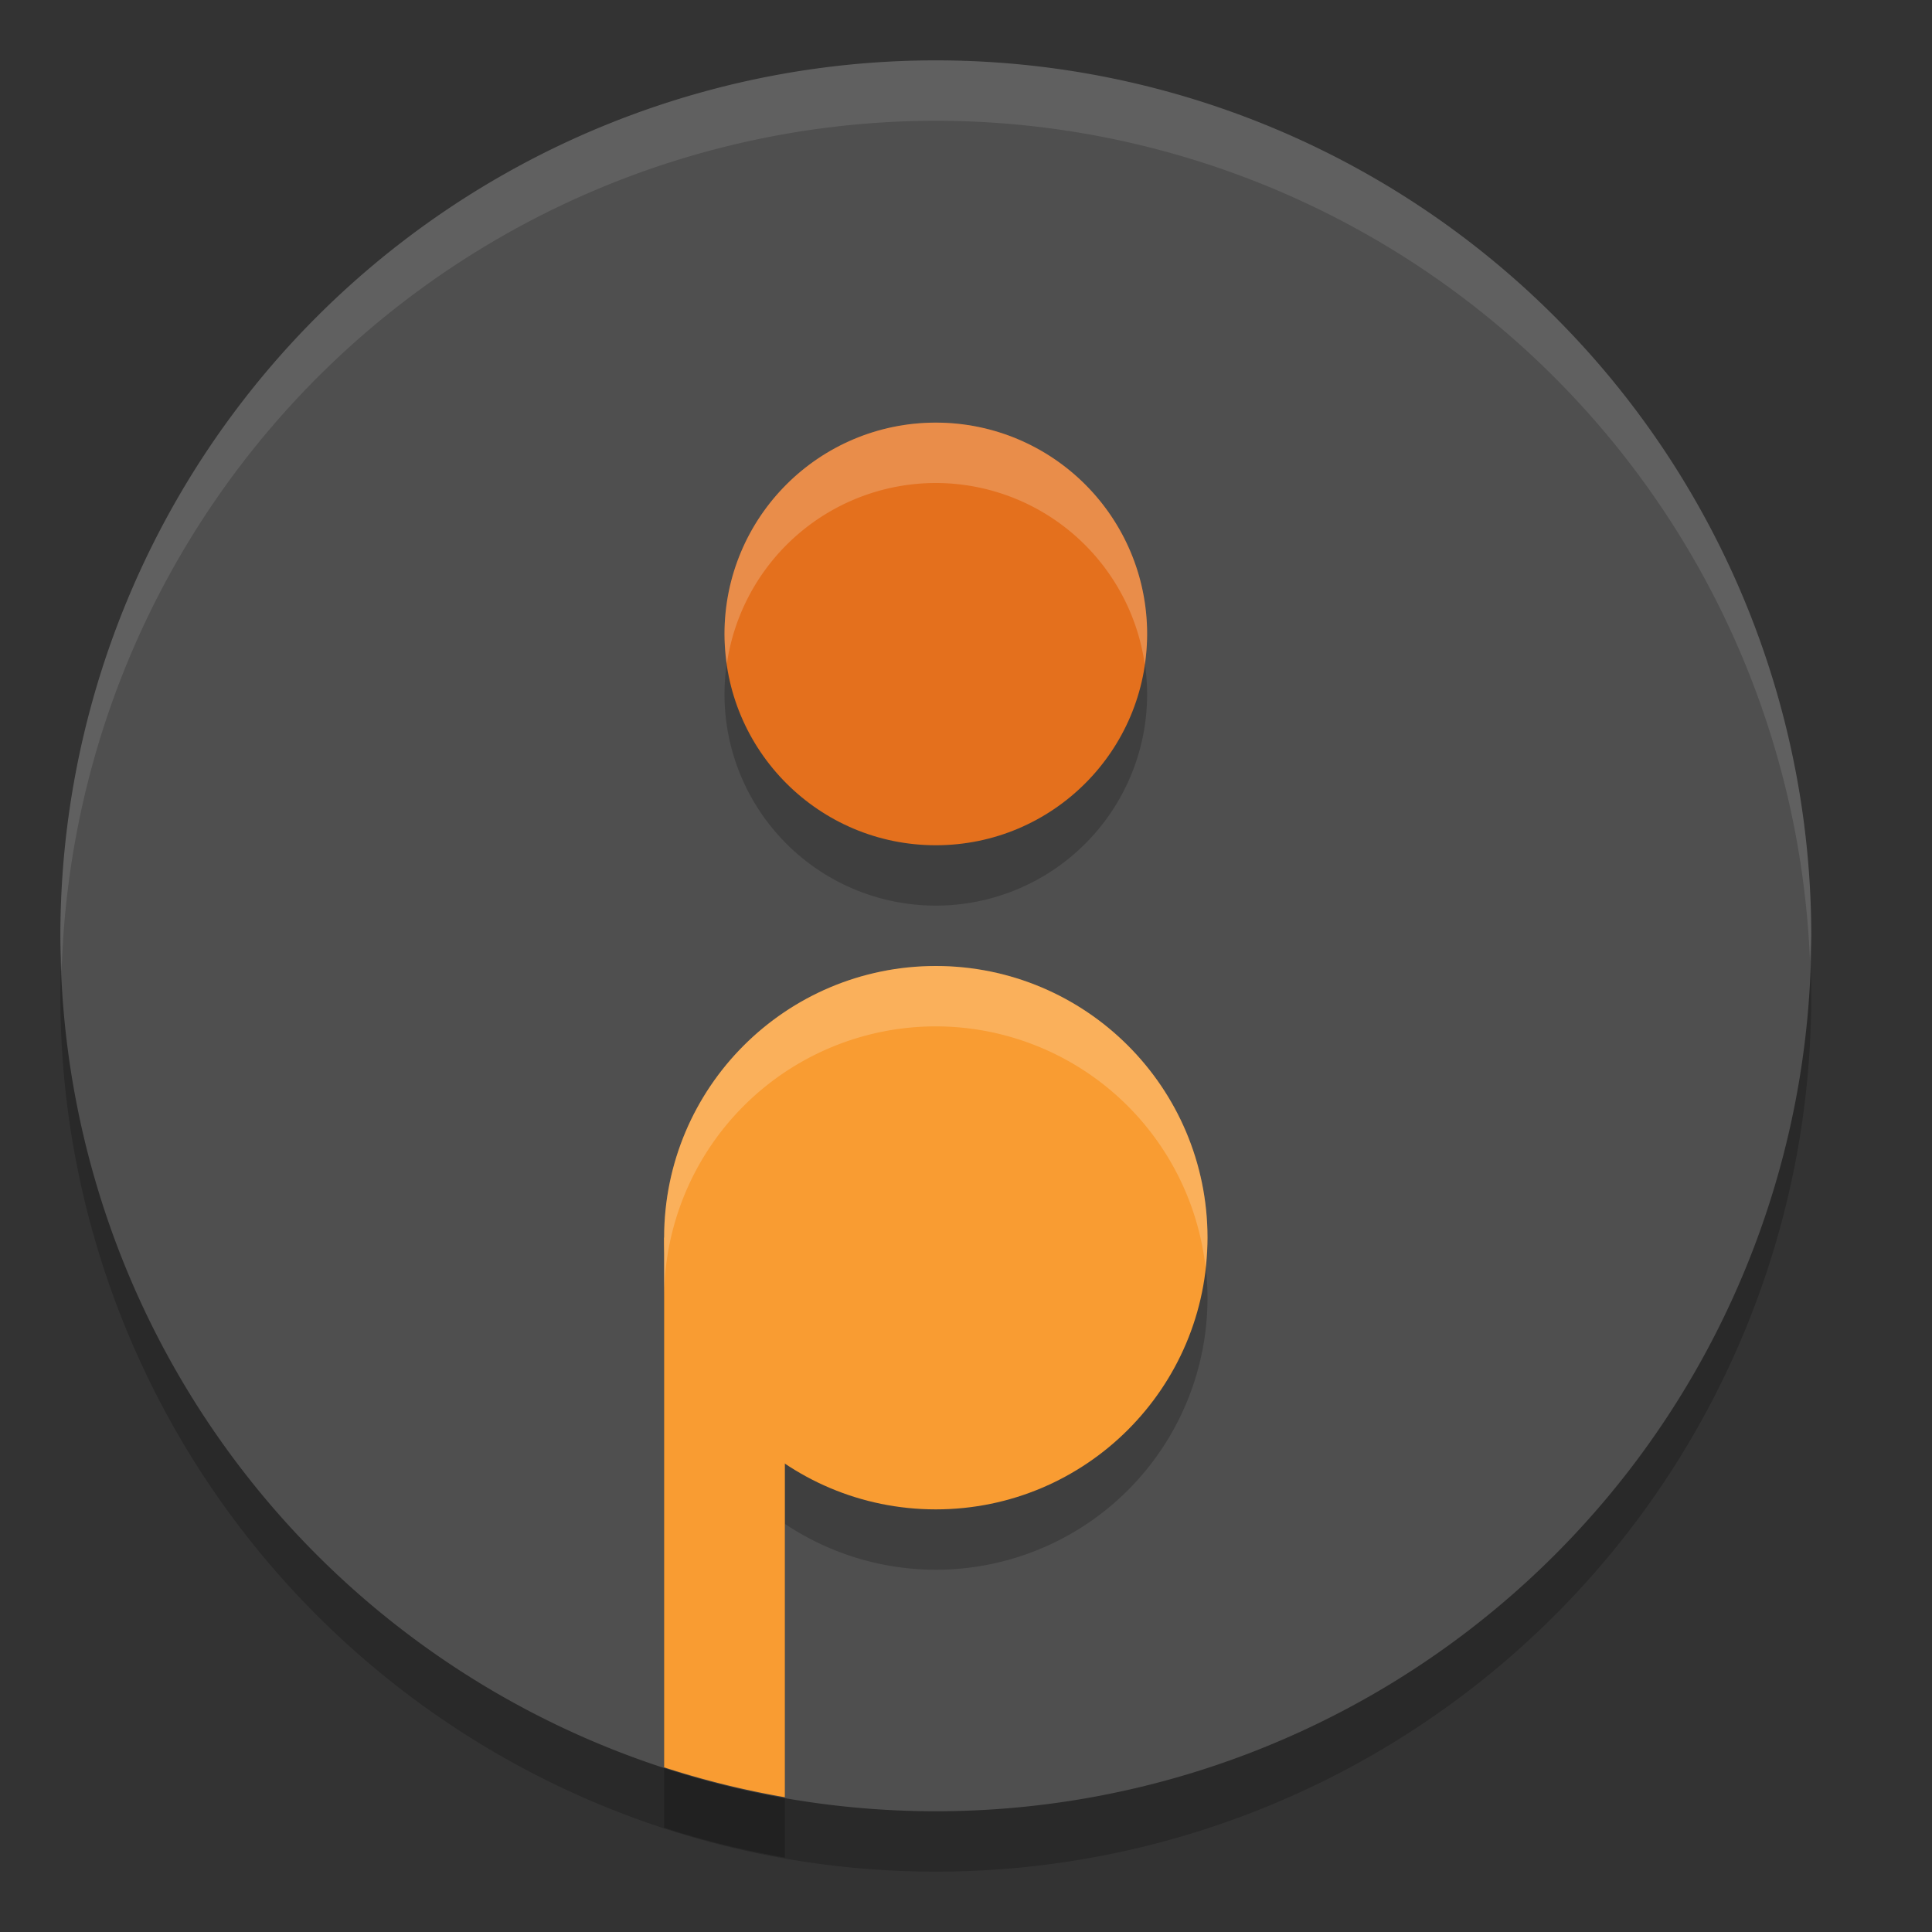 <svg xmlns="http://www.w3.org/2000/svg" width="32" height="32" version="1">
 <rect width="100%" height="100%" fill="#333333" stroke="none"/>
 <path style="opacity:0.2" d="M 30,16.5 A 14.5,14.5 0 0 1 15.5,31 14.5,14.5 0 0 1 1,16.5 14.5,14.5 0 0 1 15.5,2 14.5,14.5 0 0 1 30,16.5 Z"/>
 <path style="fill:#4f4f4f" d="M 30,15.5 A 14.5,14.5 0 0 1 15.5,30 14.5,14.5 0 0 1 1,15.5 14.5,14.5 0 0 1 15.5,1 14.5,14.5 0 0 1 30,15.5 Z"/>
 <path style="opacity:0.2" d="m 15.5,8 a 3.5,3.5 0 0 0 -3.5,3.5 3.5,3.5 0 0 0 3.5,3.5 3.5,3.5 0 0 0 3.5,-3.5 3.5,3.5 0 0 0 -3.5,-3.5 z m 0,9 a 4.5,4.5 0 0 0 -4.5,4.5 v 8.773 a 14.5,14.5 0 0 0 2,0.494 v -5.527 a 4.5,4.5 0 0 0 2.5,0.76 4.5,4.5 0 0 0 4.5,-4.5 4.5,4.5 0 0 0 -4.5,-4.5 z"/>
 <path style="fill:#f99c32" d="M 11 20.5 L 11 29.273 A 14.5 14.5 0 0 0 13 29.768 L 13 20.5 L 11 20.5 z"/>
 <circle style="fill:#e4701d" cx="15.5" cy="10.5" r="3.5"/>
 <circle style="fill:#f99c32" cx="15.5" cy="20.5" r="4.5"/>
 <path style="fill:#ffffff;opacity:0.1" d="M 15.5 1 A 14.5 14.5 0 0 0 1 15.5 A 14.5 14.5 0 0 0 1.021 16.08 A 14.5 14.5 0 0 1 15.5 2 A 14.5 14.5 0 0 1 29.979 15.92 A 14.5 14.5 0 0 0 30 15.5 A 14.5 14.5 0 0 0 15.5 1 z"/>
 <path style="opacity:0.2;fill:#ffffff" d="M 15.5 7 A 3.5 3.5 0 0 0 12 10.5 A 3.5 3.5 0 0 0 12.039 10.994 A 3.5 3.5 0 0 1 15.5 8 A 3.5 3.5 0 0 1 18.961 11.006 A 3.5 3.5 0 0 0 19 10.5 A 3.5 3.5 0 0 0 15.5 7 z M 15.5 16 A 4.5 4.5 0 0 0 11 20.5 L 11 21.5 A 4.5 4.5 0 0 1 15.5 17 A 4.5 4.5 0 0 1 19.967 20.988 A 4.5 4.5 0 0 0 20 20.5 A 4.5 4.5 0 0 0 15.5 16 z"/>
</svg>
